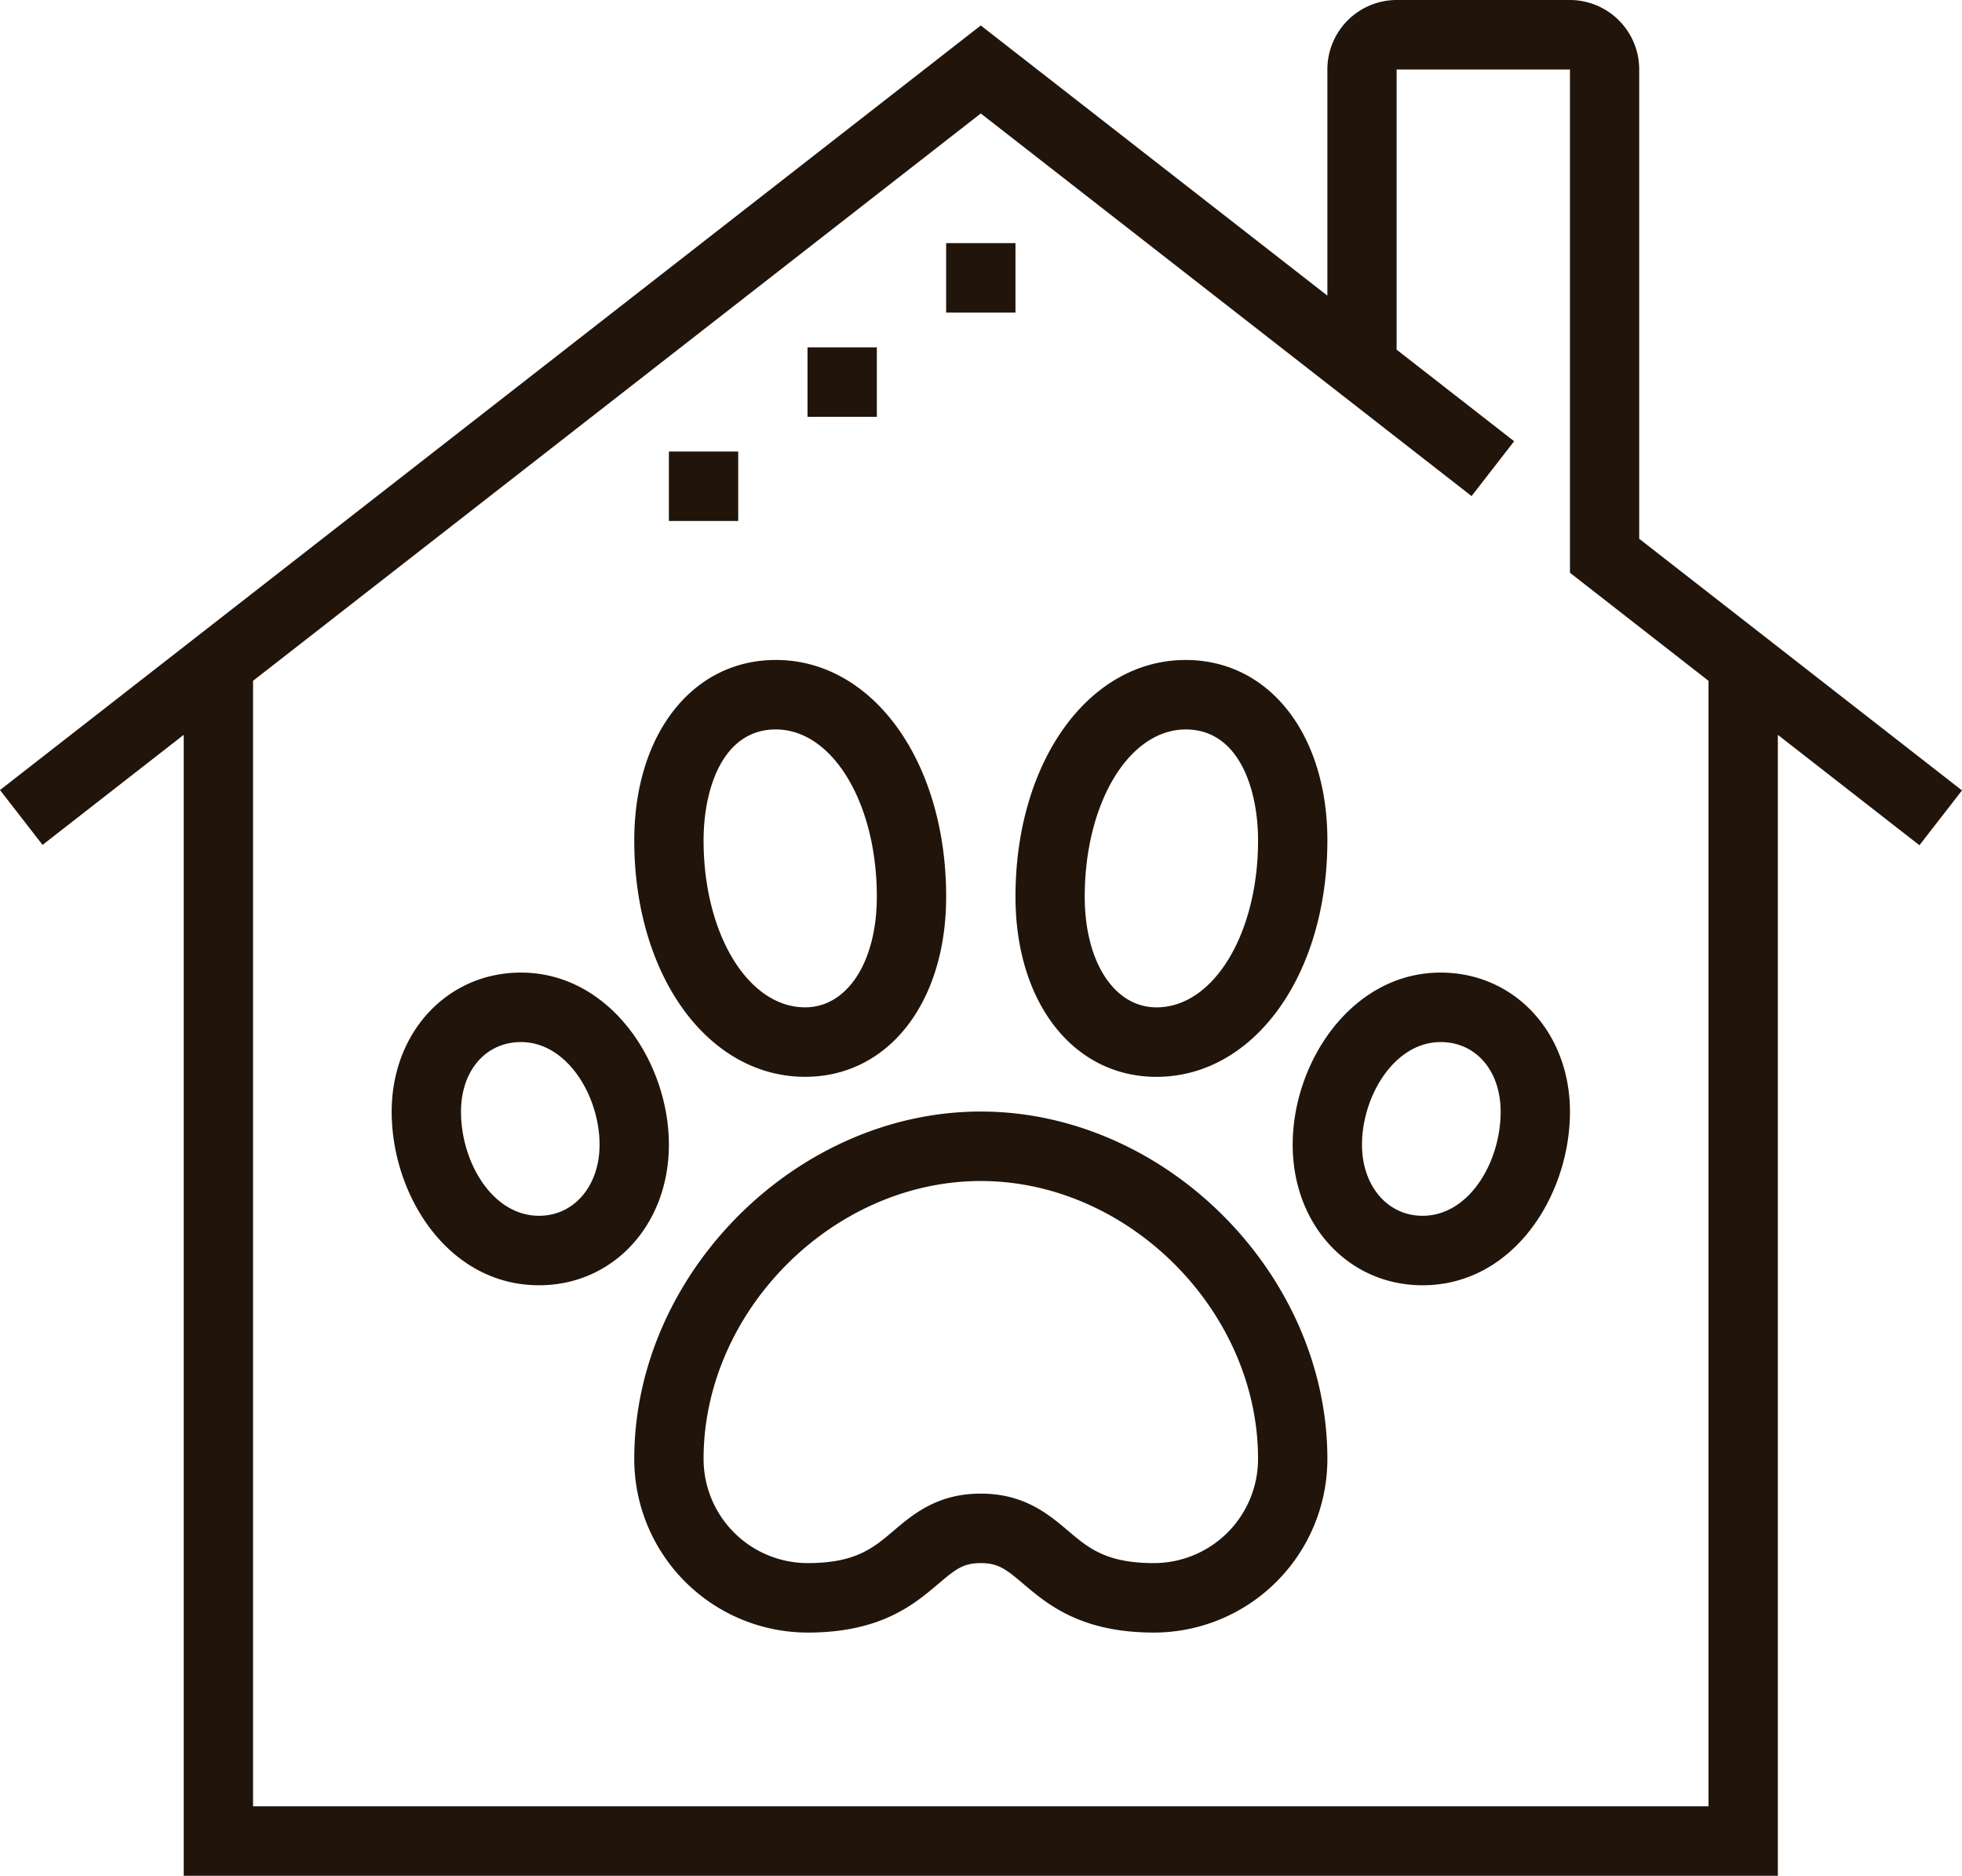 <svg xmlns="http://www.w3.org/2000/svg" width="272" height="260" viewBox="0 0 272 260">
  <defs>
    <style>
      .cls-1 {
        fill: #21140a;
        fill-rule: evenodd;
      }
    </style>
  </defs>
  <path id="_1.svg" data-name="1.svg" class="cls-1" d="M1827.1,996.157l-19.63-15.3V1139h-221V980.857L1566.9,996.11l-5.9-7.6L1696.97,882.53l48.05,37.449v-31.35a9.629,9.629,0,0,1,9.6-9.63h24.03a9.629,9.629,0,0,1,9.6,9.63V953.68L1833,988.559Zm-29.24-22.787-19.21-14.979V888.629h-24.03v38.839l16.29,12.694-5.9,7.6-68.04-53.033-100.89,78.64v156h201.78v-156Zm-164.64,40.44c12.27,0,20.51,12.34,20.51,23.86,0,11.1-7.73,19.48-18,19.48-12.62,0-20.43-12.49-20.43-24.05C1615.3,1022.1,1623.01,1013.81,1633.22,1013.81Zm2.51,33.71c4.86,0,8.39-4.15,8.39-9.85,0-6.73-4.47-14.23-10.9-14.23-4.89,0-8.31,3.98-8.31,9.66C1624.91,1040.06,1629.25,1047.52,1635.73,1047.52Zm61.24-14.45c25.6,0,48.05,22.5,48.05,48.15a24.079,24.079,0,0,1-24.03,24.07c-10.14,0-14.75-3.9-18.12-6.75-2.41-2.05-3.49-2.88-5.9-2.88s-3.48.83-5.88,2.87c-3.37,2.86-7.97,6.76-18.14,6.76a24.07,24.07,0,0,1-24.02-24.07C1648.93,1055.57,1671.38,1033.07,1696.97,1033.07Zm-24.02,62.59c6.64,0,9.1-2.07,11.93-4.48,2.7-2.29,6.07-5.15,12.09-5.15s9.39,2.86,12.1,5.15c2.84,2.41,5.29,4.48,11.92,4.48a14.449,14.449,0,0,0,14.42-14.44c0-20.52-17.96-38.52-38.44-38.52s-38.43,18-38.43,38.52A14.44,14.44,0,0,0,1672.95,1095.66Zm87.77-81.85c10.22,0,17.93,8.29,17.93,19.29,0,11.56-7.82,24.05-20.44,24.05-10.26,0-18-8.38-18-19.48C1740.21,1026.15,1748.45,1013.81,1760.72,1013.81Zm-2.51,33.71c6.48,0,10.83-7.46,10.83-14.42,0-5.68-3.42-9.66-8.32-9.66-6.42,0-10.9,7.5-10.9,14.23C1749.82,1043.37,1753.35,1047.52,1758.21,1047.52Zm-36.88-19.26c-11.51,0-19.55-10.27-19.55-24.98,0-18.7,10.14-32.8,23.6-32.8,11.56,0,19.64,10.288,19.64,25.014C1745.02,1014.17,1734.83,1028.26,1721.33,1028.26Zm4.05-48.151c-7.85,0-14,10.18-14,23.171,0,9.04,4.09,15.35,9.95,15.35,7.89,0,14.08-10.16,14.08-23.136C1735.41,988.4,1732.78,980.109,1725.38,980.109ZM1692.17,912.7h9.61v9.629h-9.61V912.7Zm-19.22,14.444h9.61v9.63h-9.61v-9.63Zm19.22,76.133c0,14.71-8.04,24.98-19.55,24.98-13.51,0-23.69-14.09-23.69-32.766,0-14.726,8.07-25.014,19.63-25.014C1682.02,970.48,1692.17,984.581,1692.17,1003.28Zm-23.61-23.171c-7.4,0-10.02,8.29-10.02,15.385,0,12.976,6.18,23.136,14.08,23.136,5.85,0,9.94-6.31,9.94-15.35C1682.56,990.289,1676.41,980.109,1668.56,980.109Zm-14.83-38.518h9.61v9.63h-9.61v-9.63Z" transform="translate(-1561 -879)"/>
</svg>

